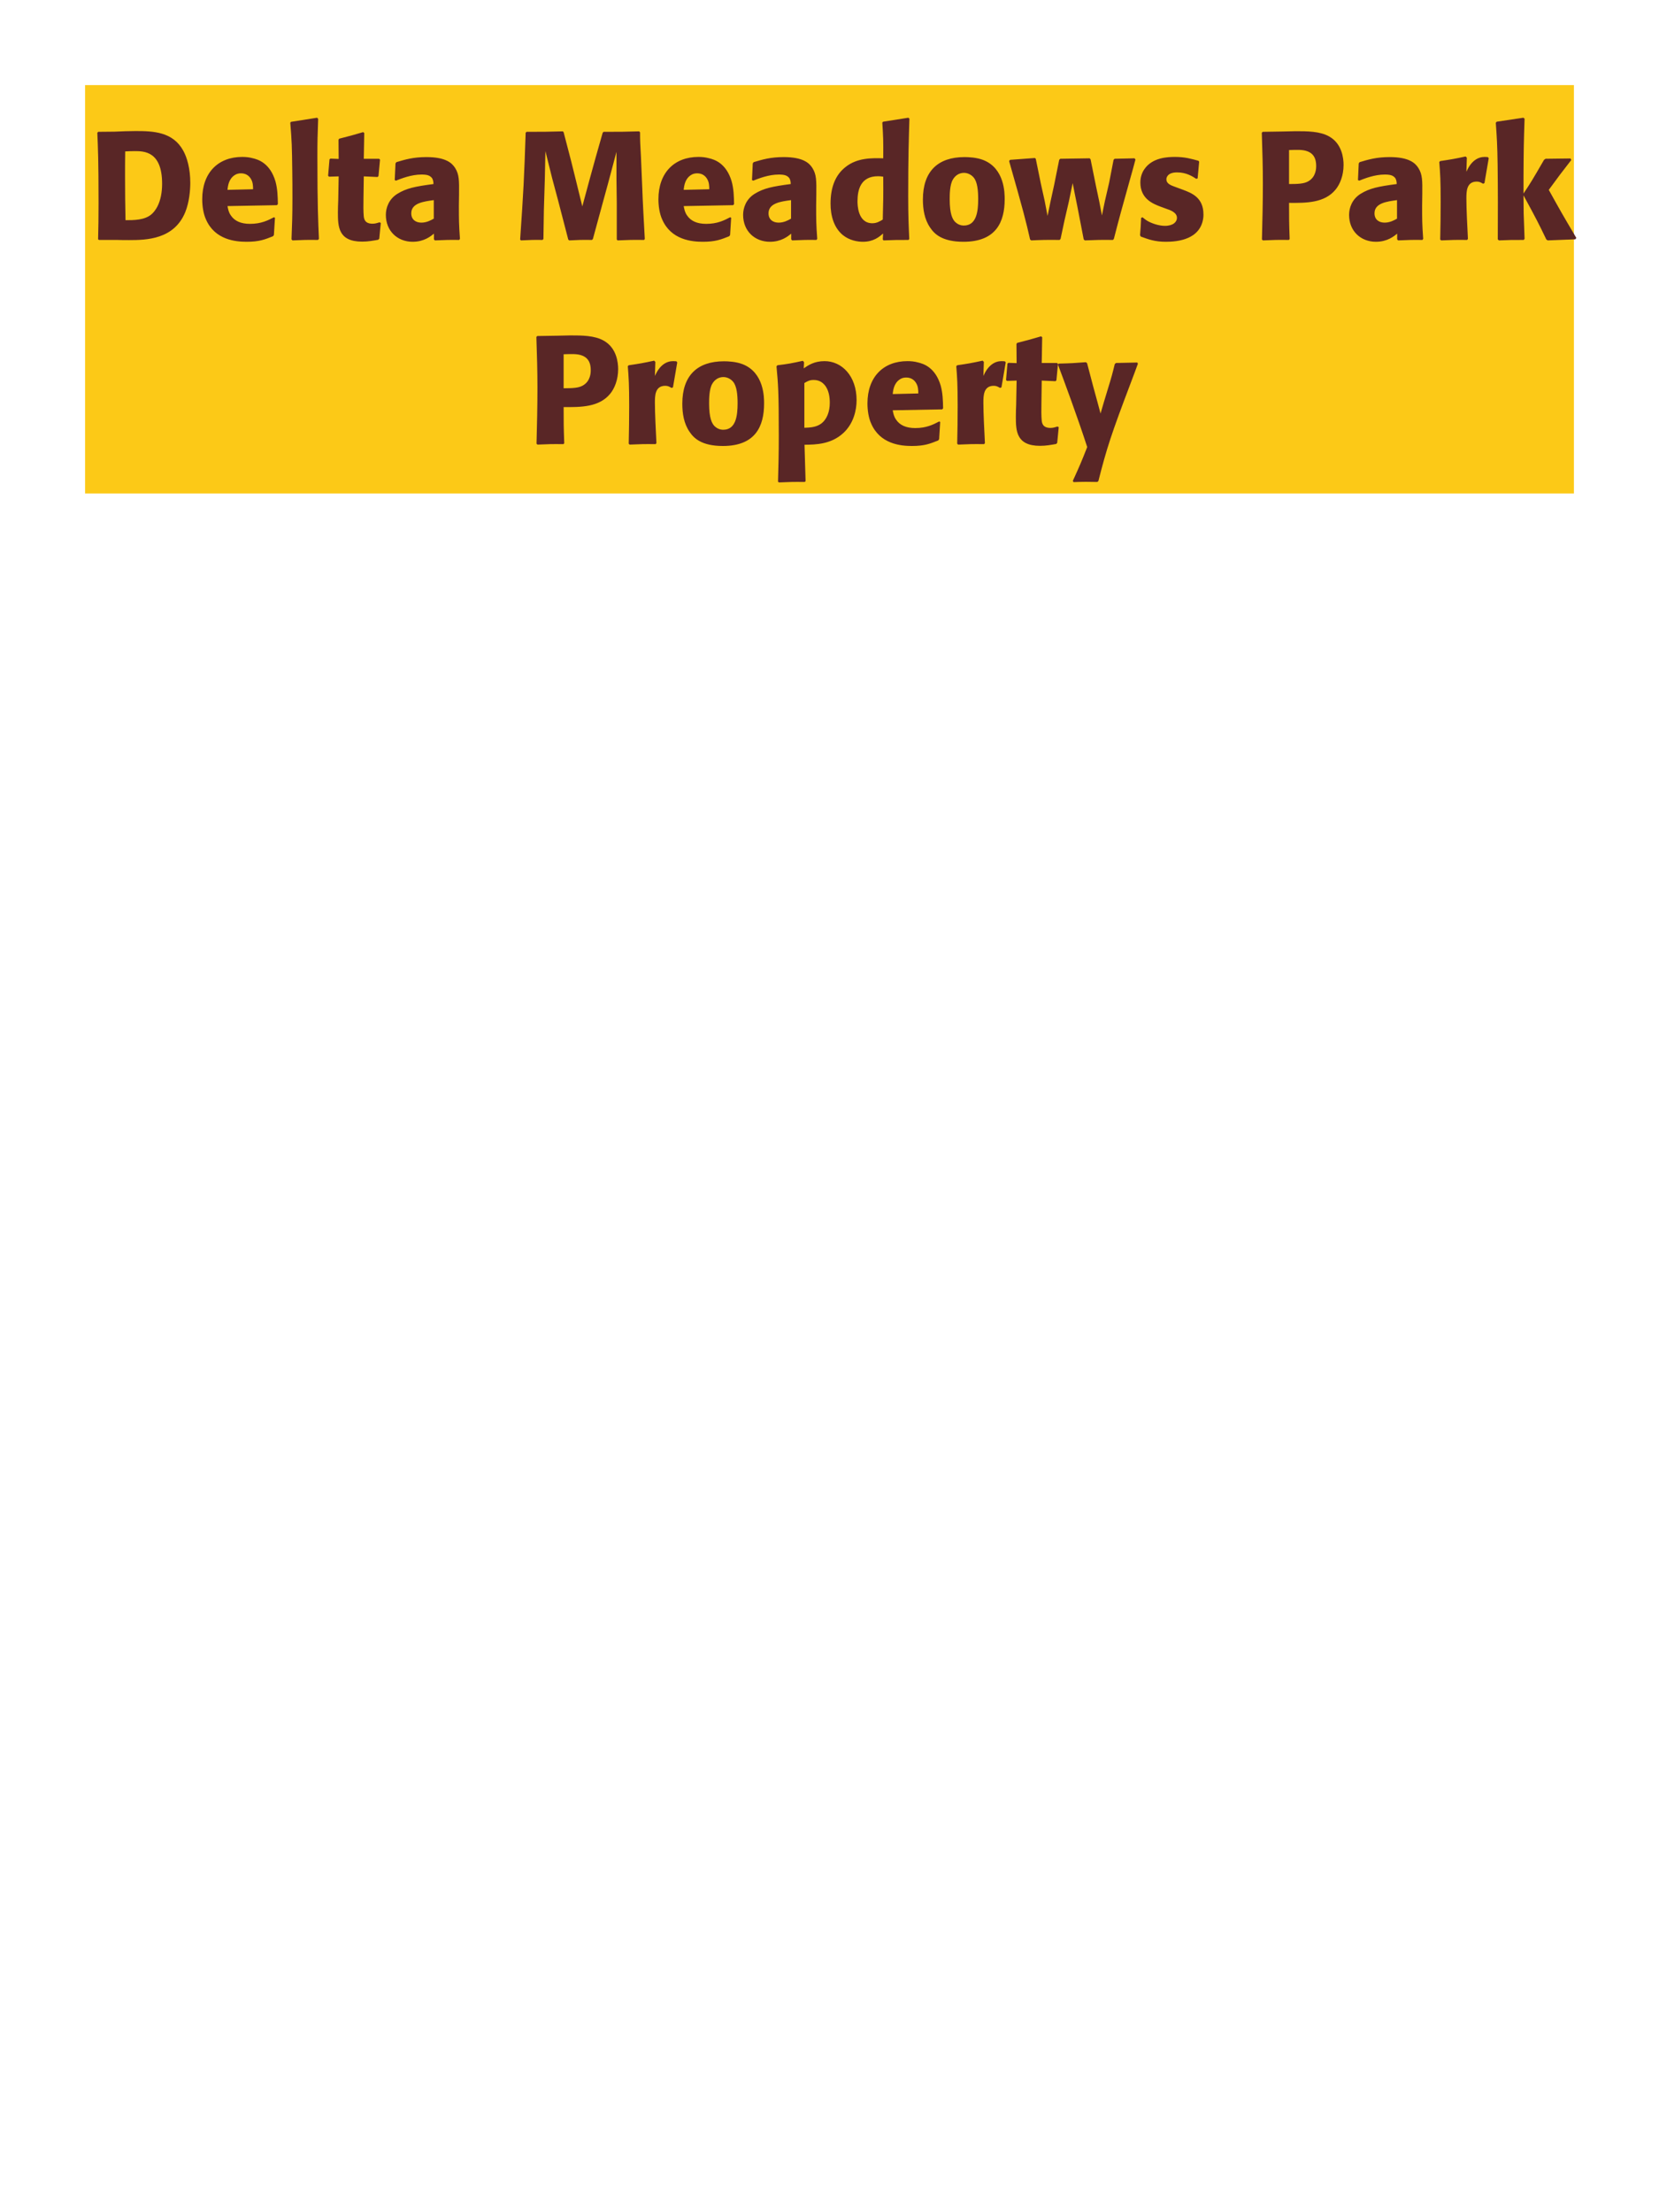 <?xml version="1.0" encoding="UTF-8"?>
<svg xmlns="http://www.w3.org/2000/svg" xmlns:xlink="http://www.w3.org/1999/xlink" width="975" height="1300" viewBox="0 0 975 1300">
<path fill-rule="nonzero" fill="rgb(98.824%, 78.824%, 9.02%)" fill-opacity="1" d="M 50 50 L 925 50 L 925 290 L 50 290 Z M 50 50 "/>
<path fill-rule="nonzero" fill="rgb(34.902%, 14.902%, 14.902%)" fill-opacity="1" d="M 68.812 141 C 71.152 141.09 73.582 141.09 75.922 141.09 C 86 141.09 102.289 140.73 108.859 124.711 C 111.289 118.77 111.832 111.57 111.832 107.52 C 111.832 99.059 109.941 92.578 107.691 88.531 C 101.57 77.371 89.961 77.012 79.699 77.012 C 75.562 77.012 71.422 77.191 67.281 77.371 L 57.742 77.461 L 57.199 78 C 57.562 86.641 57.922 94.199 57.922 119.129 C 57.922 127.949 57.832 133.262 57.652 140.641 L 58.191 141 L 68.812 141 M 73.762 129.391 C 73.582 120.57 73.492 112.199 73.492 103.559 C 73.492 98.699 73.492 93.84 73.582 88.98 C 75.379 88.891 77.27 88.801 79.07 88.801 C 84.562 88.801 95.27 88.801 95.27 107.969 C 95.27 119.219 91.039 124.262 88.879 126.059 C 84.832 129.391 78.621 129.391 73.762 129.391 Z M 160.969 127.68 C 157.551 129.48 153.5 131.551 146.93 131.551 C 141.531 131.551 137.84 129.84 135.68 126.602 C 134.328 124.711 134.059 122.91 133.699 121.109 L 162.77 120.57 L 163.309 119.941 C 163.219 115.531 163.129 111.031 161.871 106.531 C 158.719 95.91 151.789 93.75 148.73 93.031 C 146.48 92.398 144.41 92.219 142.34 92.219 C 128.211 92.219 118.848 101.488 118.848 117.059 C 118.848 121.289 119.57 125.699 121.008 128.852 C 126.23 141 138.469 142.078 144.949 142.078 C 152.418 142.078 155.66 140.73 160.43 138.84 L 160.969 138.121 L 161.598 127.949 L 160.969 127.68 M 133.699 111.57 C 133.969 108.781 134.598 105 138.02 102.84 C 139.098 102.121 140.359 101.852 141.621 101.852 C 144.59 101.852 146.391 103.379 147.379 105 C 148.641 106.98 148.73 109.141 148.73 111.211 Z M 187.43 140.371 C 186.98 130.02 186.531 120.57 186.531 92.129 C 186.531 83.578 186.621 79.531 186.98 69.809 L 186.352 69.18 L 170.961 71.609 L 170.602 72.148 C 171.5 83.129 171.59 86.102 171.77 100.68 C 171.863 105.988 171.863 111.301 171.863 116.609 C 171.863 126.328 171.68 131.73 171.32 140.641 L 171.863 141.27 C 177.891 141 180.32 140.91 186.891 141 Z M 223.07 130.648 C 221.539 131.102 220.457 131.461 218.93 131.461 C 214.34 131.461 213.98 128.578 213.797 127.23 C 213.527 124.891 213.527 119.941 213.617 116.34 L 213.797 103.648 L 221.898 104.012 L 222.438 103.469 L 223.34 93.84 L 222.797 93.301 L 213.797 93.301 L 214.07 78.18 L 213.438 77.641 C 207.32 79.441 205.699 79.891 199.309 81.512 L 198.949 82.141 L 199.039 93.391 L 194.18 93.211 L 193.641 93.66 L 192.828 103.289 L 193.367 103.828 L 199.039 103.648 L 198.77 117.961 C 198.68 120.211 198.59 122.461 198.59 124.801 C 198.59 133.078 198.77 141.988 212.809 141.988 C 216.32 141.988 219.109 141.449 222.258 140.91 L 222.891 140.281 L 223.789 131.012 Z M 269.781 114.18 C 269.871 106.078 269.871 102.57 267.531 98.789 C 265.73 95.91 262.133 92.309 250.613 92.309 C 242.871 92.309 238.102 93.75 232.973 95.281 L 232.434 96 L 231.98 105.809 L 232.703 106.172 C 235.852 104.91 241.703 102.57 247.73 102.57 C 251.062 102.57 252.41 103.109 253.582 104.281 C 254.48 105.18 254.754 106.801 254.754 108.148 C 243.953 109.59 238.91 110.578 233.512 113.91 C 228.473 117.059 226.762 122.191 226.762 126.238 C 226.762 135.871 233.691 142.078 242.512 142.078 C 249.262 142.078 253.133 138.84 255.023 137.309 L 255.023 140.641 L 255.562 141.27 C 262.043 141 264.023 140.91 269.871 141 L 270.32 140.371 C 269.691 131.551 269.691 129.301 269.691 120.84 L 269.781 114.18 M 254.934 128.488 C 253.043 129.57 250.613 130.828 247.641 130.828 C 244.402 130.828 241.703 129.121 241.703 125.34 C 241.703 119.398 248.812 118.41 254.934 117.602 Z M 375.621 77.191 C 366.262 77.461 364.73 77.461 354.742 77.461 L 354.203 78 L 350.062 92.578 L 346.461 105.629 L 342.23 121.289 L 338.27 105.18 L 335.75 95.012 L 331.25 77.73 L 330.801 77.191 C 321.172 77.461 319.551 77.461 309.473 77.461 L 308.93 78 C 308.031 104.91 307.672 111.84 305.691 140.73 L 306.141 141.27 C 311.902 141 313.613 140.91 318.832 141 L 319.371 140.461 L 319.641 123.27 L 320.18 105.809 L 320.543 88.801 L 324.5 104.73 L 327.922 117.512 L 333.953 140.73 L 334.492 141.27 C 340.07 141 341.602 140.91 347.902 141 L 348.441 140.461 L 353.66 121.289 L 357.262 108.148 L 362.301 89.25 L 362.301 105.359 L 362.48 119.129 L 362.48 140.73 L 362.93 141.27 C 369.141 141 371.57 140.91 378.5 141 L 378.953 140.461 C 378.41 130.199 377.781 119.852 377.422 109.5 C 377.152 103.828 376.973 98.16 376.703 92.488 C 376.25 84.121 376.16 83.039 376.16 77.73 Z M 429.078 127.68 C 425.66 129.48 421.609 131.551 415.039 131.551 C 409.641 131.551 405.949 129.84 403.789 126.602 C 402.438 124.711 402.168 122.91 401.809 121.109 L 430.879 120.57 L 431.418 119.941 C 431.328 115.531 431.238 111.031 429.98 106.531 C 426.828 95.91 419.898 93.75 416.84 93.031 C 414.59 92.398 412.52 92.219 410.449 92.219 C 396.32 92.219 386.957 101.488 386.957 117.059 C 386.957 121.289 387.68 125.699 389.117 128.852 C 394.34 141 406.578 142.078 413.059 142.078 C 420.527 142.078 423.77 140.73 428.539 138.84 L 429.078 138.121 L 429.707 127.949 L 429.078 127.68 M 401.809 111.57 C 402.078 108.781 402.707 105 406.129 102.84 C 407.207 102.121 408.469 101.852 409.73 101.852 C 412.699 101.852 414.5 103.379 415.488 105 C 416.75 106.98 416.84 109.141 416.84 111.211 Z M 479.75 114.18 C 479.84 106.078 479.84 102.57 477.5 98.789 C 475.699 95.91 472.102 92.309 460.582 92.309 C 452.84 92.309 448.07 93.75 442.941 95.281 L 442.402 96 L 441.949 105.809 L 442.672 106.172 C 445.82 104.91 451.672 102.57 457.699 102.57 C 461.031 102.57 462.379 103.109 463.551 104.281 C 464.449 105.18 464.723 106.801 464.723 108.148 C 453.922 109.59 448.879 110.578 443.48 113.91 C 438.441 117.059 436.73 122.191 436.73 126.238 C 436.73 135.871 443.66 142.078 452.48 142.078 C 459.23 142.078 463.102 138.84 464.992 137.309 L 464.992 140.641 L 465.531 141.27 C 472.012 141 473.992 140.91 479.84 141 L 480.289 140.371 C 479.66 131.551 479.66 129.301 479.66 120.84 L 479.75 114.18 M 464.902 128.488 C 463.012 129.57 460.582 130.828 457.609 130.828 C 454.371 130.828 451.672 129.121 451.672 125.34 C 451.672 119.398 458.781 118.41 464.902 117.602 Z M 534.379 140.461 C 534.02 132.359 533.75 126.961 533.75 115.172 C 533.75 91.41 534.109 81.602 534.469 69.719 L 533.84 69.18 L 518.988 71.52 L 518.539 72.059 C 519.078 80.52 519.168 82.77 519.078 93.031 C 512.328 92.852 503.867 92.672 497.027 98.07 C 490.73 102.93 488.117 110.398 488.117 119.672 C 488.117 126.691 490.008 133.711 495.32 138.121 C 499.277 141.359 504.141 142.078 507.109 142.078 C 513.5 142.078 516.828 139.109 518.988 137.219 L 518.809 140.73 L 519.258 141.27 C 525.469 141 527.18 141 533.93 141 L 534.379 140.461 M 519.078 103.828 C 519.168 115.801 519.078 118.141 518.809 129.031 C 517.008 130.109 515.207 131.191 512.688 131.191 C 503.957 131.191 503.957 120.031 503.957 118.23 C 503.957 111.301 505.938 103.559 516.02 103.559 C 517.008 103.559 517.82 103.648 519.078 103.828 Z M 590.453 117.059 C 590.453 113.551 590.453 98.969 577.852 94.02 C 573.891 92.488 569.211 92.309 566.871 92.309 C 551.211 92.309 542.391 100.68 542.391 117.238 C 542.391 123 543.293 128.852 546.621 133.711 C 548.961 137.219 553.371 142.078 566.242 142.078 C 585.32 142.078 590.453 130.559 590.453 117.059 M 574.883 116.969 C 574.883 124.352 573.891 132.539 566.422 132.539 C 564.082 132.539 562.461 131.461 561.383 130.469 C 559.852 128.941 558.141 125.879 558.141 117.148 C 558.141 114.539 558.141 108.781 559.941 105.629 C 561.293 103.199 563.633 101.578 566.512 101.578 C 569.031 101.578 571.102 102.93 572.273 104.371 C 574.434 106.98 574.883 112.109 574.883 116.969 Z M 654.621 140.371 C 658.223 126.422 658.852 124.262 664.25 104.91 C 665.332 101.219 666.32 97.441 667.312 93.75 L 666.773 93.031 L 655.07 93.301 L 654.441 93.93 L 651.832 107.43 L 649.312 118.32 L 647.602 126.602 L 646.07 118.59 L 644.09 109.23 L 640.941 93.66 L 640.402 93.031 L 623.121 93.301 L 622.492 93.93 L 619.523 108.691 L 617.363 118.59 L 615.652 126.871 L 613.941 117.961 L 611.781 108.238 L 608.723 93.301 L 608.18 92.852 L 593.602 93.93 L 593.062 94.648 C 601.523 124.352 602.871 129.66 605.391 140.73 L 606.023 141.27 C 612.23 141 614.48 140.91 622.762 141 L 623.301 140.371 L 625.641 129.391 L 628.16 118.5 L 630.41 107.609 L 631.762 114.449 L 633.113 121.109 L 636.891 140.641 L 637.523 141.27 C 644.18 141 646.883 140.91 654.082 141 Z M 690.98 109.949 C 687.918 108.871 685.488 107.879 685.488 105.359 C 685.488 104.281 686.211 101.309 691.789 101.309 C 697.281 101.309 700.789 103.648 703.039 105.09 L 703.852 104.82 L 704.75 95.012 L 704.301 94.469 C 700.07 93.301 696.379 92.219 690.531 92.219 C 686.121 92.219 677.301 92.578 672.621 99.328 C 671.449 100.949 670.191 103.648 670.191 107.25 C 670.191 116.879 677.66 119.762 681.891 121.379 L 685.309 122.641 C 687.738 123.449 691.699 124.801 691.699 128.039 C 691.699 130.289 689.629 132.719 684.59 132.719 C 682.07 132.719 678.379 131.91 675.051 130.199 C 673.52 129.391 672.801 128.762 671.449 127.68 L 670.641 128.039 C 670.461 132.719 670.371 133.711 670.008 138.211 L 670.461 139.02 C 674.871 140.641 678.648 142.078 685.219 142.078 C 692.059 142.078 705.559 140.82 707.18 127.949 C 707.27 127.23 707.27 126.602 707.27 125.969 C 707.27 116.07 700.34 113.461 695.391 111.57 Z M 753.531 77.281 L 742.102 77.461 L 741.559 78 C 741.922 89.699 742.191 97.531 742.191 107.879 C 742.191 118.859 741.922 129.75 741.648 140.73 L 742.191 141.27 C 748.852 141 750.289 140.91 757.492 141 L 757.941 140.461 C 757.582 130.648 757.582 128.398 757.582 119.219 C 767.66 119.309 778.461 119.309 784.941 111.391 C 787.461 108.328 789.621 103.199 789.621 96.898 C 789.621 93.031 788.719 84.48 781.25 80.25 C 775.852 77.102 768.199 77.102 761.449 77.102 L 753.531 77.281 M 757.582 88.172 C 759.559 88.078 761.449 88.078 763.43 88.078 C 771.352 88.262 773.512 92.309 773.512 97.531 C 773.512 98.789 773.512 104.012 768.742 106.621 C 766.309 107.969 762.98 108.148 757.582 108.148 Z M 835.879 114.18 C 835.969 106.078 835.969 102.57 833.629 98.789 C 831.828 95.91 828.23 92.309 816.711 92.309 C 808.969 92.309 804.199 93.75 799.07 95.281 L 798.531 96 L 798.078 105.809 L 798.801 106.172 C 801.949 104.91 807.801 102.57 813.828 102.57 C 817.16 102.57 818.508 103.109 819.68 104.281 C 820.578 105.18 820.852 106.801 820.852 108.148 C 810.051 109.59 805.008 110.578 799.609 113.91 C 794.57 117.059 792.859 122.191 792.859 126.238 C 792.859 135.871 799.789 142.078 808.609 142.078 C 815.359 142.078 819.23 138.84 821.121 137.309 L 821.121 140.641 L 821.66 141.27 C 828.141 141 830.121 140.91 835.969 141 L 836.418 140.371 C 835.789 131.551 835.789 129.301 835.789 120.84 L 835.879 114.18 M 821.031 128.488 C 819.141 129.57 816.711 130.828 813.738 130.828 C 810.5 130.828 807.801 129.121 807.801 125.34 C 807.801 119.398 814.91 118.41 821.031 117.602 Z M 872.422 107.609 L 874.941 92.941 L 874.402 92.309 C 873.773 92.309 873.141 92.219 872.512 92.219 C 868.82 92.219 864.684 94.289 861.801 100.949 L 862.07 92.672 L 861.352 91.949 C 854.691 93.391 852.98 93.66 846.41 94.648 L 845.871 95.191 C 846.41 101.941 846.684 105.988 846.684 118.5 C 846.684 125.879 846.59 133.262 846.41 140.73 L 846.953 141.27 C 853.613 141 855.051 140.91 862.25 141 L 862.703 140.371 C 862.34 133.078 861.801 122.91 861.801 116.699 C 861.801 112.648 861.801 106.711 867.922 106.711 C 869.453 106.711 870.352 107.25 871.613 107.969 Z M 926.422 139.828 C 917.961 125.52 917.062 123.898 910.223 111.57 C 916.434 103.109 917.062 102.211 923.453 94.02 L 923 93.121 L 908.332 93.301 L 907.434 93.93 C 900.41 106.078 899.512 107.52 895.371 113.73 L 895.371 103.738 C 895.461 86.91 895.551 83.309 896 69.719 L 895.281 69.18 L 879.621 71.52 L 879.082 72.148 C 879.711 80.879 879.98 85.109 880.16 96.898 C 880.34 111.48 880.34 126.059 880.25 140.641 L 880.883 141.27 C 886.91 141 888.621 141 895.461 141 L 896 140.371 L 895.461 125.16 L 895.371 114.809 C 903.203 129.211 904.191 131.191 908.781 140.73 L 909.59 141.27 L 925.793 140.641 Z M 925.34 141 "/>
<path fill-rule="nonzero" fill="rgb(34.902%, 14.902%, 14.902%)" fill-opacity="1" d="M 327.199 197.281 L 315.77 197.461 L 315.227 198 C 315.59 209.699 315.859 217.531 315.859 227.879 C 315.859 238.859 315.59 249.75 315.316 260.73 L 315.859 261.27 C 322.52 261 323.957 260.91 331.16 261 L 331.609 260.461 C 331.25 250.648 331.25 248.398 331.25 239.219 C 341.328 239.309 352.129 239.309 358.609 231.391 C 361.129 228.328 363.289 223.199 363.289 216.898 C 363.289 213.031 362.387 204.48 354.918 200.25 C 349.52 197.102 341.867 197.102 335.117 197.102 L 327.199 197.281 M 331.25 208.172 C 333.227 208.078 335.117 208.078 337.098 208.078 C 345.02 208.262 347.18 212.309 347.18 217.531 C 347.18 218.789 347.18 224.012 342.41 226.621 C 339.977 227.969 336.648 228.148 331.25 228.148 Z M 395.508 227.609 L 398.027 212.941 L 397.488 212.309 C 396.859 212.309 396.227 212.219 395.598 212.219 C 391.906 212.219 387.77 214.289 384.887 220.949 L 385.156 212.672 L 384.438 211.949 C 377.777 213.391 376.066 213.66 369.496 214.648 L 368.957 215.191 C 369.496 221.941 369.77 225.988 369.77 238.5 C 369.77 245.879 369.676 253.262 369.496 260.73 L 370.039 261.27 C 376.699 261 378.137 260.91 385.336 261 L 385.789 260.371 C 385.426 253.078 384.887 242.91 384.887 236.699 C 384.887 232.648 384.887 226.711 391.008 226.711 C 392.539 226.711 393.438 227.25 394.699 227.969 Z M 449.059 237.059 C 449.059 233.551 449.059 218.969 436.457 214.02 C 432.496 212.488 427.816 212.309 425.477 212.309 C 409.816 212.309 400.996 220.68 400.996 237.238 C 400.996 243 401.898 248.852 405.227 253.711 C 407.566 257.219 411.977 262.078 424.848 262.078 C 443.926 262.078 449.059 250.559 449.059 237.059 M 433.488 236.969 C 433.488 244.352 432.496 252.539 425.027 252.539 C 422.688 252.539 421.066 251.461 419.988 250.469 C 418.457 248.941 416.746 245.879 416.746 237.148 C 416.746 234.539 416.746 228.781 418.547 225.629 C 419.898 223.199 422.238 221.578 425.117 221.578 C 427.637 221.578 429.707 222.93 430.879 224.371 C 433.039 226.98 433.488 232.109 433.488 236.969 Z M 472.547 212.852 L 471.828 212.039 C 465.258 213.48 463.367 213.84 456.887 214.648 L 456.348 215.281 C 457.336 225.988 457.695 230.129 457.695 256.051 C 457.695 266.762 457.516 272.879 457.246 283.051 L 457.785 283.5 C 464.176 283.23 466.066 283.141 472.906 283.23 L 473.445 282.781 L 472.816 261.359 C 479.387 261.27 488.477 261.18 495.766 254.34 C 501.527 248.941 503.418 241.289 503.418 235.172 C 503.418 220.859 494.688 212.219 484.605 212.219 C 478.398 212.219 474.887 214.738 472.367 216.449 L 472.547 212.852 M 472.727 225.09 C 474.707 223.922 475.879 223.289 478.129 223.289 C 479.477 223.289 482.176 223.469 484.426 225.988 C 487.219 229.051 487.668 233.641 487.668 236.699 C 487.668 241.922 485.957 246.602 482.355 249.121 C 479.477 251.102 475.879 251.281 472.727 251.371 Z M 551.926 247.68 C 548.508 249.48 544.457 251.551 537.887 251.551 C 532.488 251.551 528.797 249.84 526.637 246.602 C 525.285 244.711 525.016 242.91 524.656 241.109 L 553.727 240.57 L 554.266 239.941 C 554.176 235.531 554.086 231.031 552.828 226.531 C 549.676 215.91 542.746 213.75 539.688 213.031 C 537.438 212.398 535.367 212.219 533.297 212.219 C 519.168 212.219 509.805 221.488 509.805 237.059 C 509.805 241.289 510.527 245.699 511.965 248.852 C 517.188 261 529.426 262.078 535.906 262.078 C 543.375 262.078 546.617 260.73 551.387 258.84 L 551.926 258.121 L 552.555 247.949 L 551.926 247.68 M 524.656 231.57 C 524.926 228.781 525.555 225 528.977 222.84 C 530.055 222.121 531.316 221.852 532.578 221.852 C 535.547 221.852 537.348 223.379 538.336 225 C 539.598 226.98 539.688 229.141 539.688 231.211 Z M 588.559 227.609 L 591.078 212.941 L 590.539 212.309 C 589.91 212.309 589.277 212.219 588.648 212.219 C 584.957 212.219 580.82 214.289 577.938 220.949 L 578.207 212.672 L 577.488 211.949 C 570.828 213.391 569.117 213.66 562.547 214.648 L 562.008 215.191 C 562.547 221.941 562.82 225.988 562.82 238.5 C 562.82 245.879 562.727 253.262 562.547 260.73 L 563.09 261.27 C 569.75 261 571.188 260.91 578.387 261 L 578.84 260.371 C 578.477 253.078 577.938 242.91 577.938 236.699 C 577.938 232.648 577.938 226.711 584.059 226.711 C 585.59 226.711 586.488 227.25 587.75 227.969 Z M 621.5 250.648 C 619.969 251.102 618.887 251.461 617.359 251.461 C 612.77 251.461 612.41 248.578 612.227 247.23 C 611.957 244.891 611.957 239.941 612.047 236.34 L 612.227 223.648 L 620.328 224.012 L 620.867 223.469 L 621.77 213.84 L 621.227 213.301 L 612.227 213.301 L 612.5 198.18 L 611.867 197.641 C 605.75 199.441 604.129 199.891 597.738 201.512 L 597.379 202.141 L 597.469 213.391 L 592.609 213.211 L 592.07 213.66 L 591.258 223.289 L 591.797 223.828 L 597.469 223.648 L 597.199 237.961 C 597.109 240.211 597.02 242.461 597.02 244.801 C 597.02 253.078 597.199 261.988 611.238 261.988 C 614.75 261.988 617.539 261.449 620.688 260.91 L 621.32 260.281 L 622.219 251.012 Z M 668.387 213.031 L 655.879 213.301 L 655.156 213.93 C 653.629 220.141 653.27 221.488 651.109 228.512 L 648.77 236.25 L 646.789 243 L 645.078 236.609 L 642.469 227.07 L 638.867 213.391 L 638.148 212.852 C 631.129 213.391 629.598 213.48 622.219 213.66 L 621.77 214.289 C 625.008 222.84 633.379 245.43 638.957 262.711 C 635.27 272.07 634.547 273.691 630.496 282.602 L 630.949 283.32 C 633.199 283.23 635.719 283.141 638.059 283.141 C 640.309 283.141 642.648 283.23 644.898 283.23 L 645.527 282.691 C 650.477 263.25 652.906 255.691 664.789 224.371 C 666.137 220.77 667.488 217.262 668.746 213.75 Z M 667.758 261 "/>
</svg>
